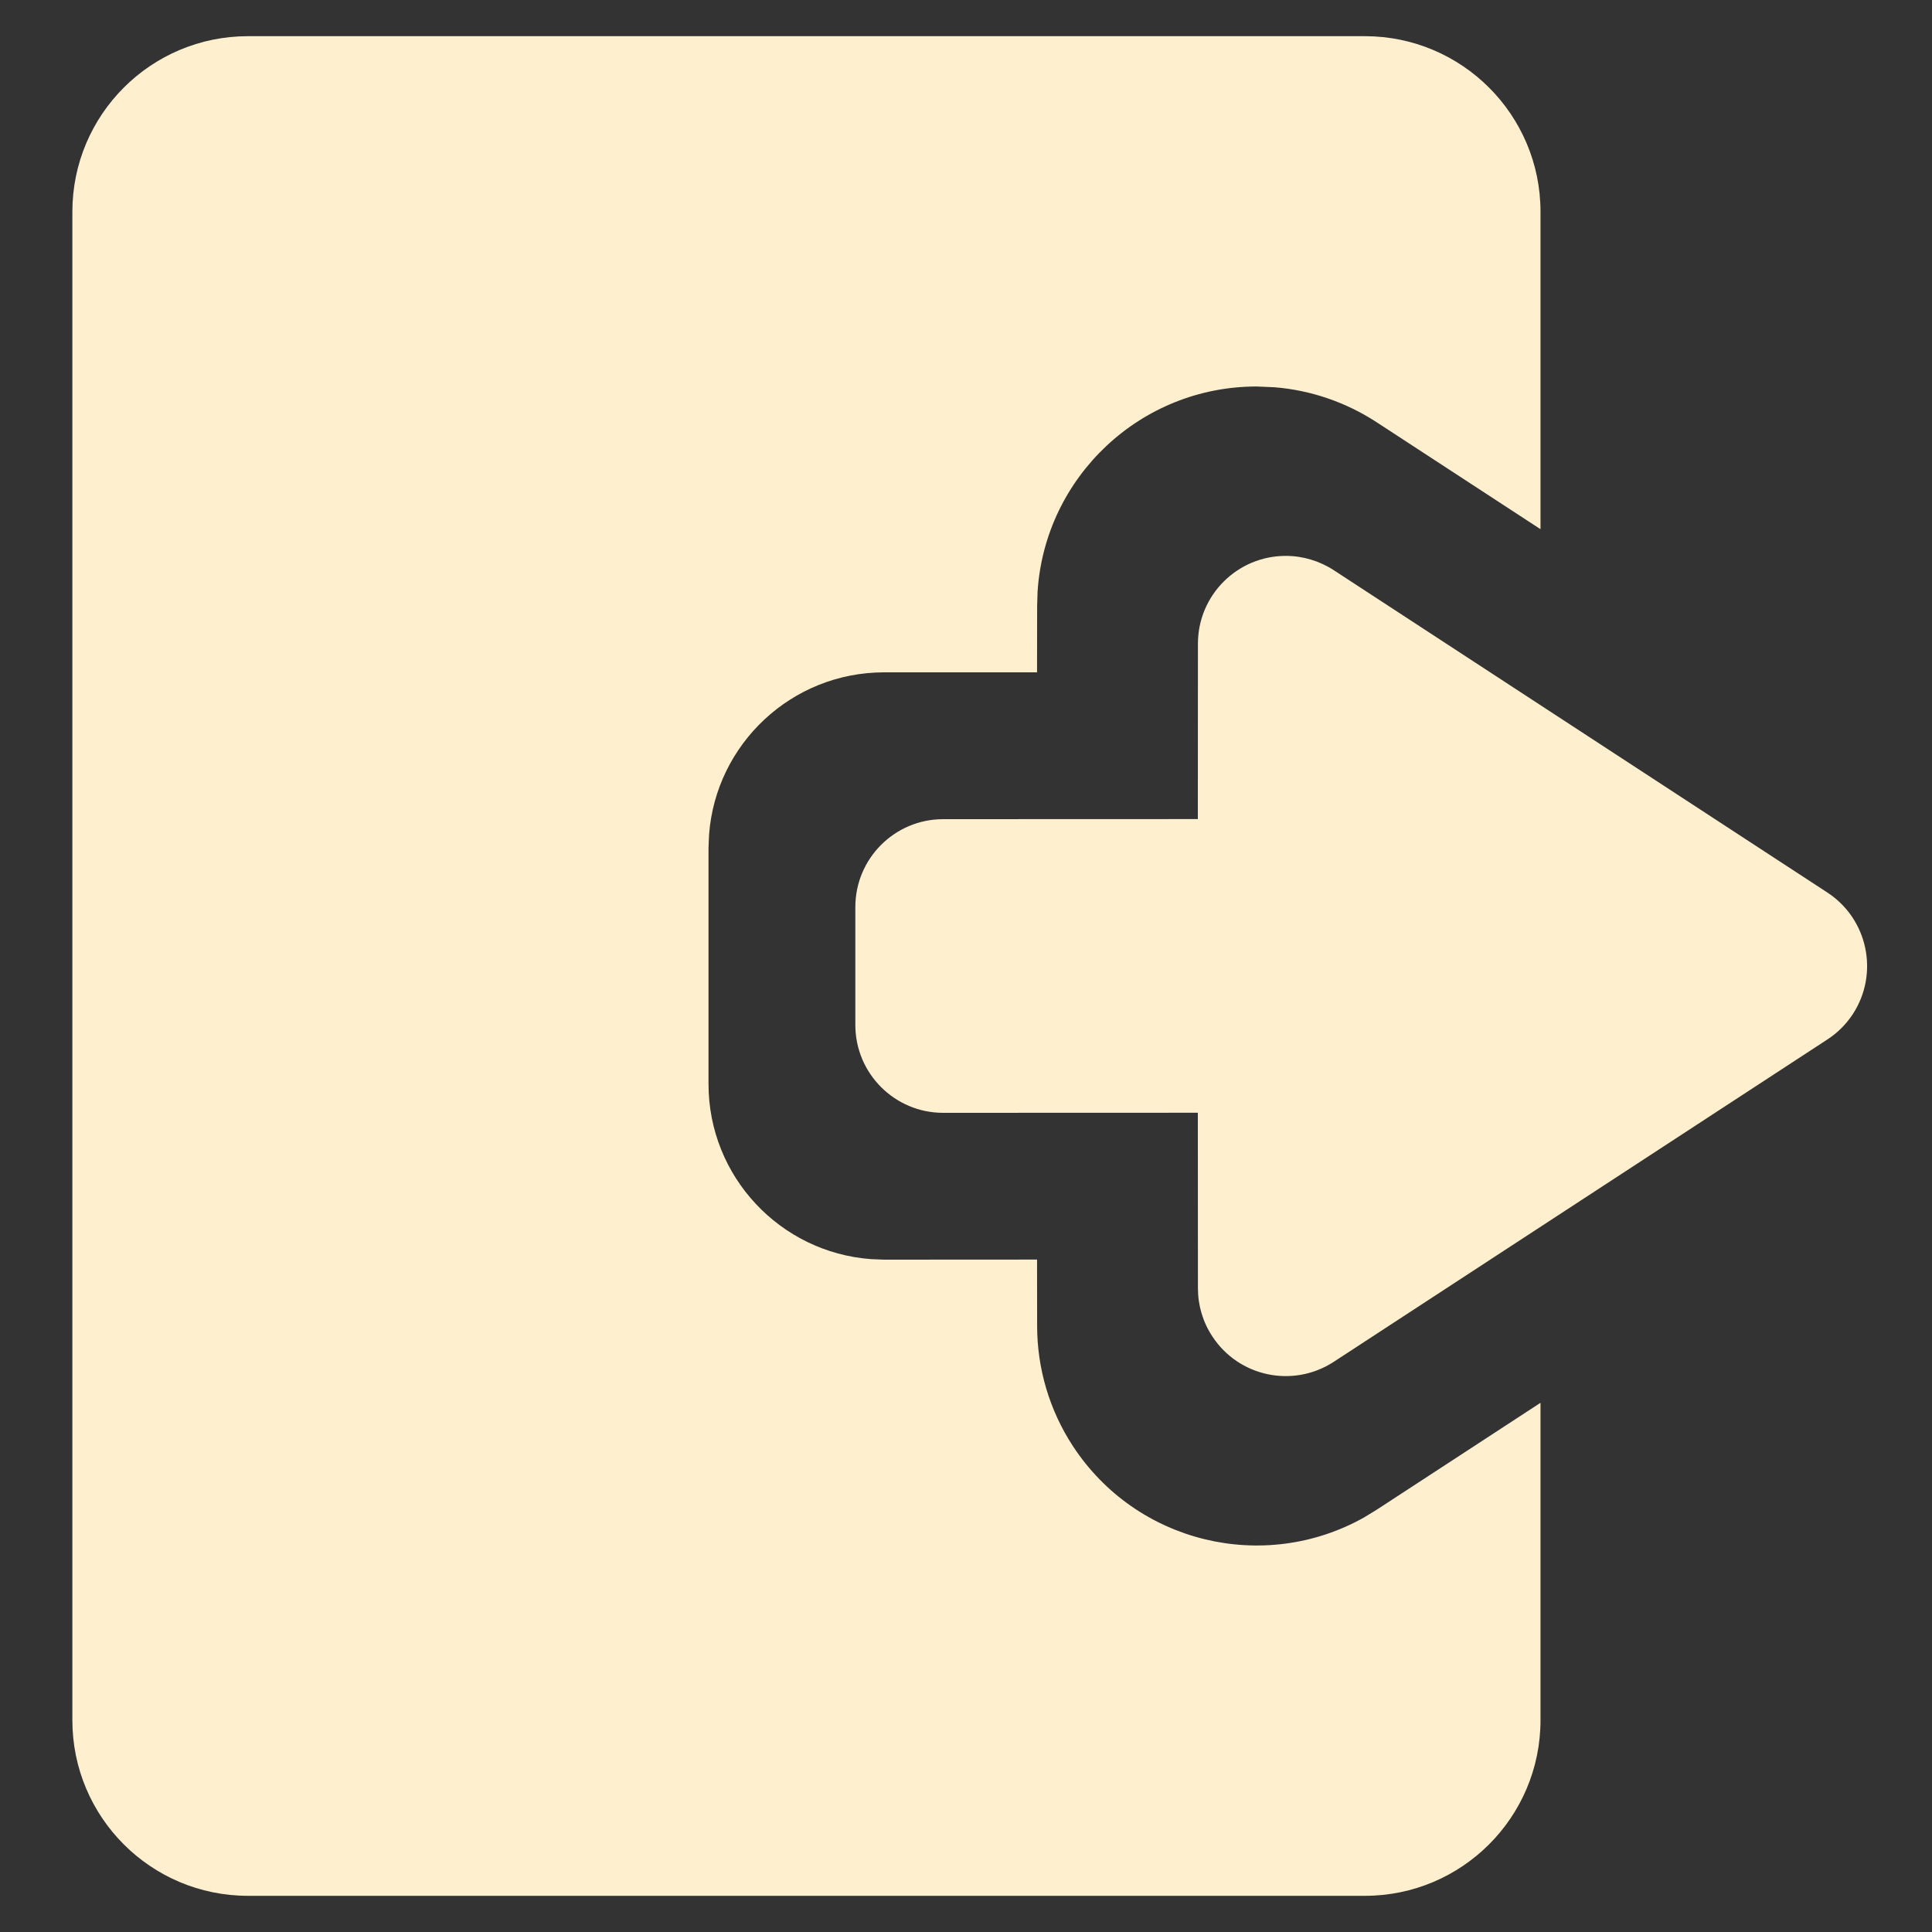<svg width="22px" height="22px" viewBox="0 0 22 22">
  <rect x="0" y="0" width="22" height="22" fill="#333333" stroke="none"/>
  <title>exclure</title>
  <g id="UI" stroke="none" stroke-width="1" fill="none" fill-rule="evenodd">
    <g id="exclure" transform="translate(-1176, -639)">
      <g id="icon-exclure" transform="translate(1174, 638)" fill="#feefcf">
        <path d="M17.542,1.412 C18.646,1.412 19.542,2.307 19.542,3.412 L19.542,7.026 L17.676,5.808 C17.328,5.581 16.929,5.444 16.517,5.41 L16.31,5.401 C14.984,5.401 13.899,6.433 13.815,7.737 L13.81,7.901 L13.809,8.656 L12.068,8.656 C11.014,8.656 10.15,9.472 10.074,10.507 L10.068,10.656 L10.068,13.344 C10.068,14.398 10.884,15.262 11.919,15.338 L12.068,15.344 L13.809,15.343 L13.81,16.099 C13.81,16.584 13.951,17.059 14.216,17.465 C14.94,18.573 16.392,18.918 17.53,18.281 L17.676,18.192 L19.542,16.974 L19.542,20.588 C19.542,21.693 18.646,22.588 17.542,22.588 L4.824,22.588 C3.719,22.588 2.824,21.693 2.824,20.588 L2.824,3.412 C2.824,2.307 3.719,1.412 4.824,1.412 L17.542,1.412 Z M16.641,7.33 C16.835,7.33 17.025,7.387 17.188,7.493 L22.808,11.163 C23.27,11.465 23.4,12.084 23.099,12.547 C23.023,12.663 22.924,12.762 22.808,12.837 L17.188,16.507 C16.725,16.809 16.105,16.679 15.804,16.216 C15.697,16.054 15.641,15.864 15.641,15.67 L15.64,13.671 L12.74,13.672 C12.188,13.672 11.74,13.224 11.74,12.672 L11.74,11.328 C11.74,10.776 12.188,10.328 12.74,10.328 L15.64,10.327 L15.641,8.33 C15.641,7.778 16.089,7.33 16.641,7.33 Z" id="Combined-Shape"></path>
      </g>
    </g>
  </g>
</svg>